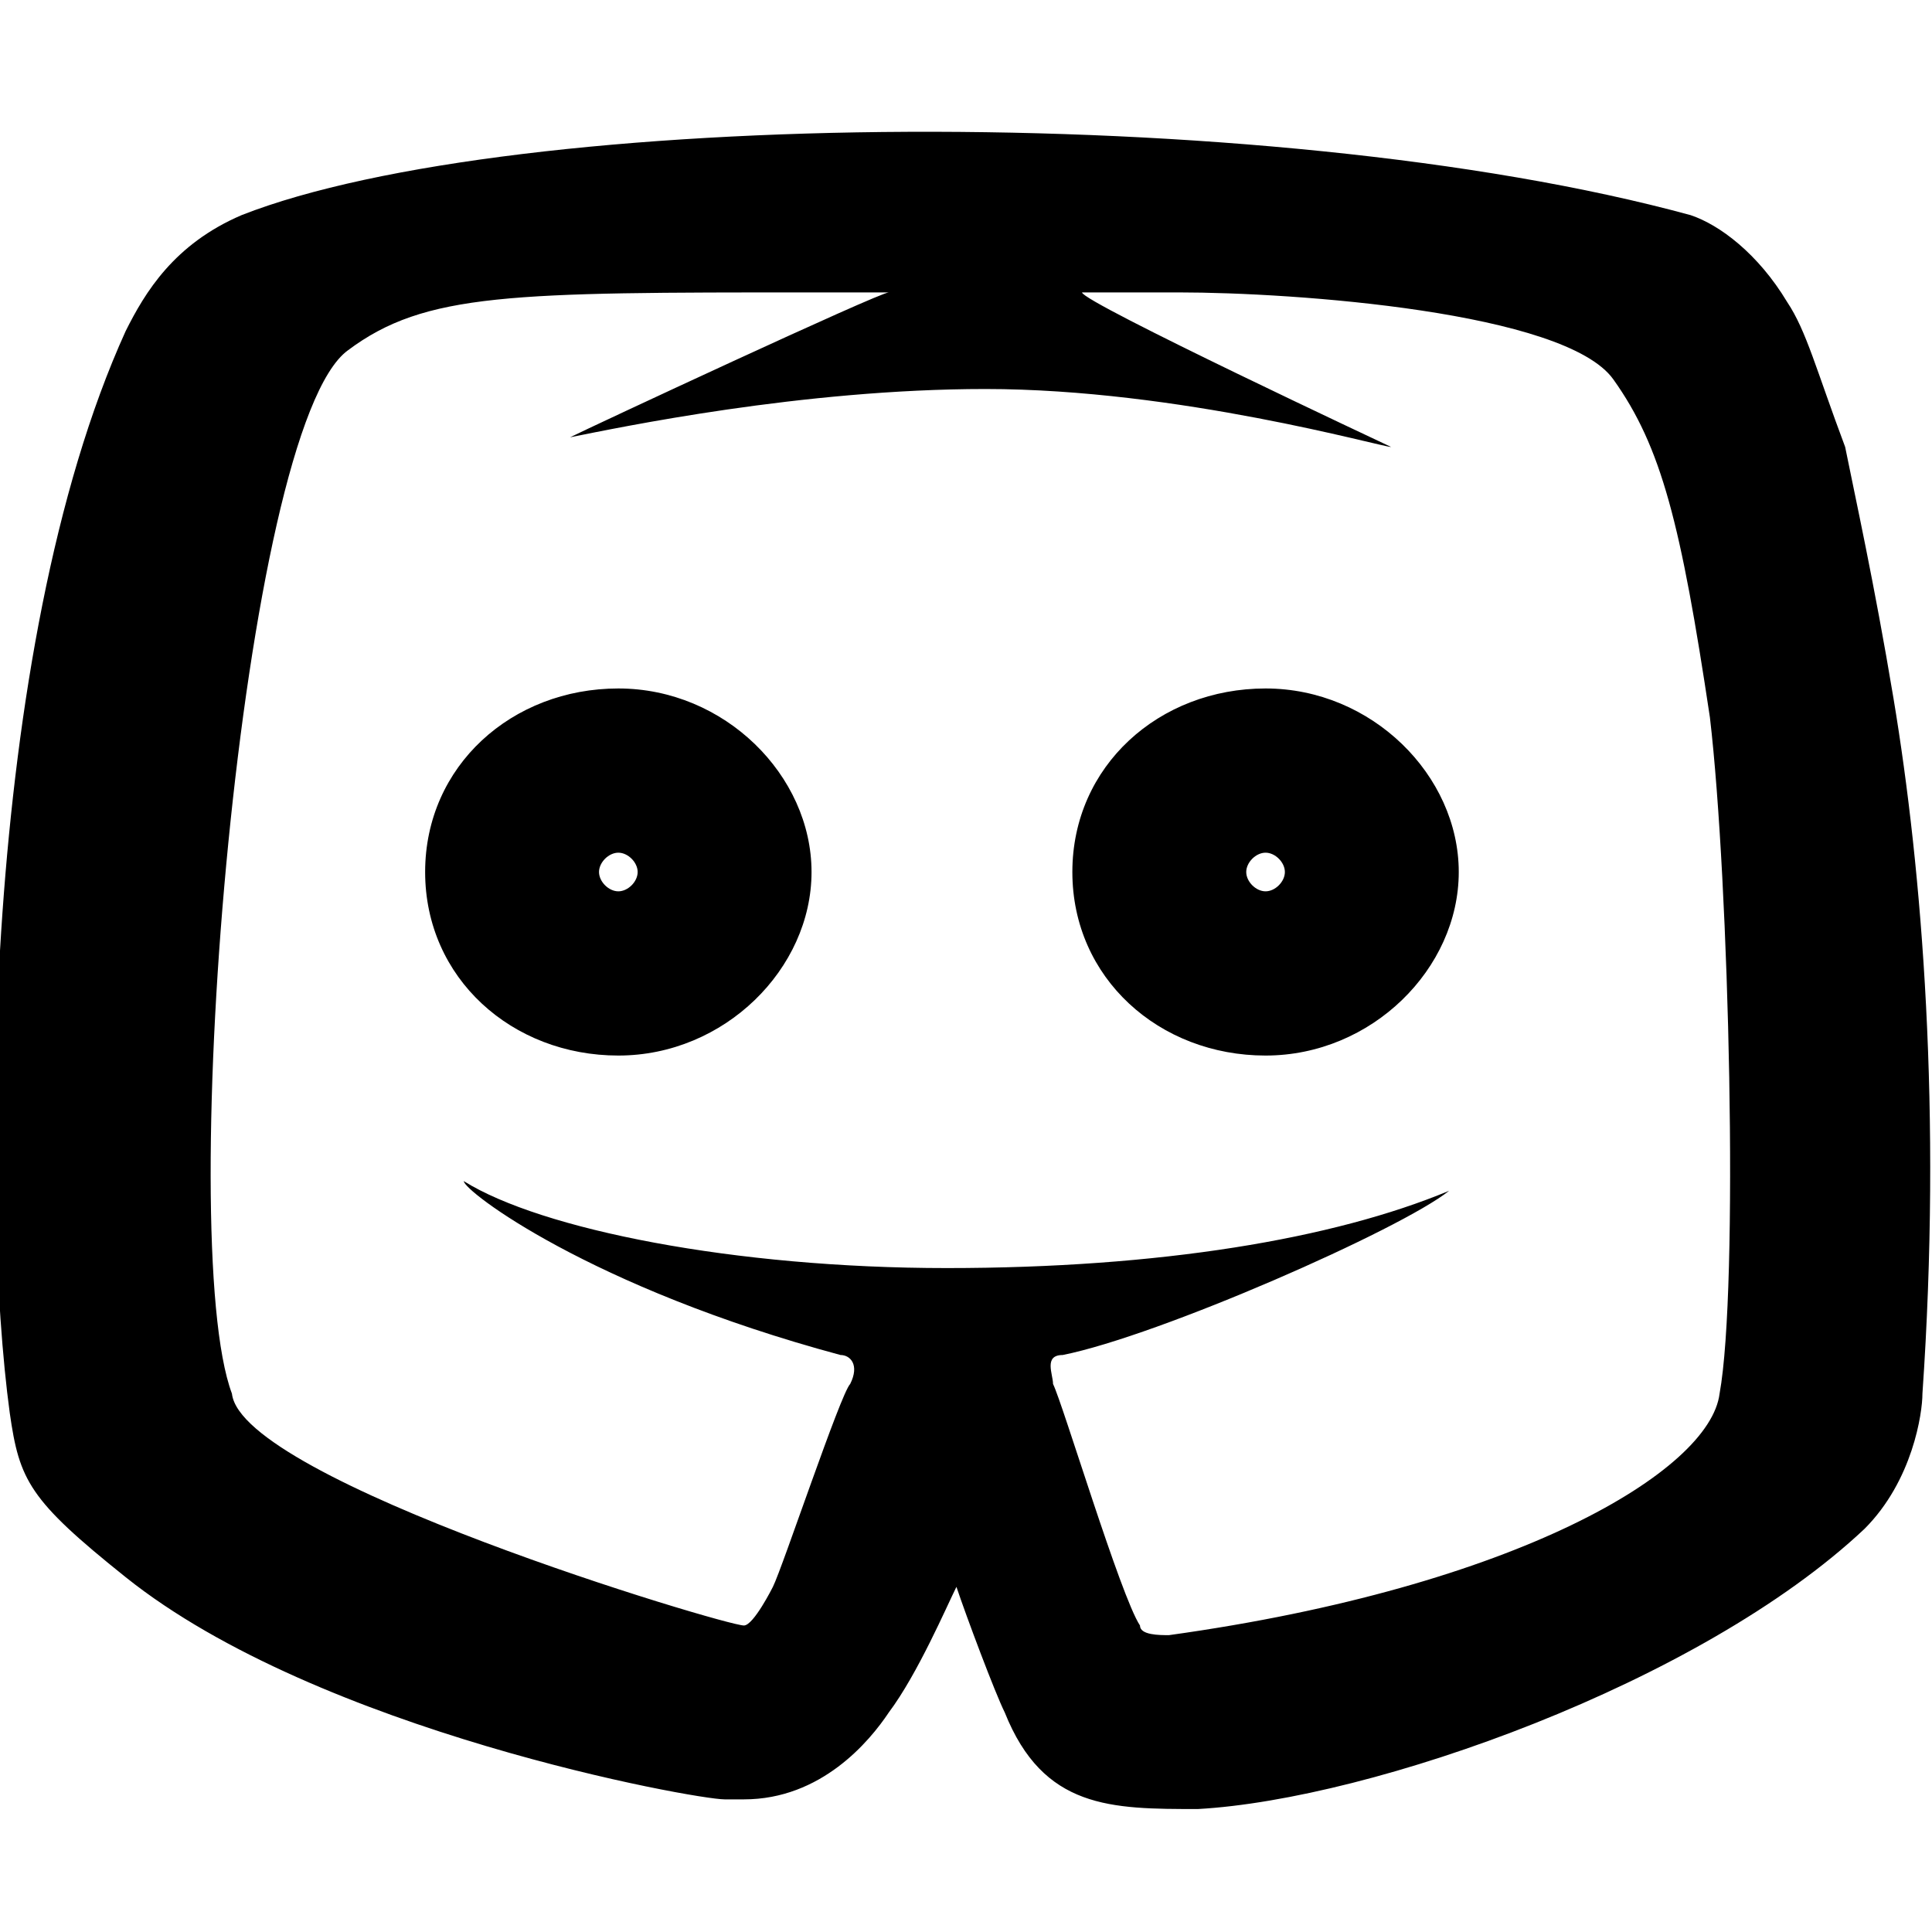 <svg xmlns="http://www.w3.org/2000/svg" viewBox="0 0 20 20"><path fill="currentColor" d="M7.701 16.827c.1 0 .3-.4.3-.4.1-.2.7-2 .8-2.1.1-.2 0-.3-.1-.3-2.6-.7-3.9-1.7-3.9-1.8.8.5 2.8.9 5 .9s4-.3 5.2-.8c-.5.4-3 1.5-4 1.7-.2 0-.1.2-.1.3.1.2.7 2.2.9 2.5 0 .1.2.1.3.1 3.6-.5 5.6-1.7 5.7-2.5.2-1.1.1-5.3-.1-7-.3-2-.5-2.8-1-3.5s-3.3-.9-4.5-.9h-1c0 .1 3.2 1.6 3.2 1.6-.1 0-2.2-.6-4.2-.6-1.9 0-3.8.4-4.3.5.2-.1 3.2-1.5 3.3-1.5h-.8c-3.1 0-4 0-4.8.6-1.1.8-1.8 9.2-1.2 10.8.1.9 5.1 2.4 5.3 2.4-.1 0 0 0 0 0m5.4-9.7c1.1 0 2 .9 2 1.9s-.9 1.9-2 1.9-2-.8-2-1.9.9-1.9 2-1.9m-6.7 0c1.1 0 2 .9 2 1.9s-.9 1.9-2 1.9-2-.8-2-1.9.9-1.9 2-1.9m1.3 11.5h-.2c-.3 0-4.2-.7-6.2-2.3-1-.8-1.1-1-1.2-1.7-.3-2.2-.3-7.9 1.2-11.2.2-.4.5-.9 1.2-1.2 2.8-1.1 10.6-1.2 15 0 .3.1.7.4 1 .9.2.3.3.7.6 1.5.1.5.3 1.4.5 2.6.3 1.8.5 4.3.3 7.2 0 .2-.1.9-.6 1.4-1.7 1.6-5.1 2.8-6.9 2.9-.9 0-1.6 0-2-1-.1-.2-.4-1-.5-1.3-.1.2-.4.9-.7 1.3-.2.3-.7.9-1.5.9zm5.4-9.8c-.1 0-.2.1-.2.2s.1.2.2.2.2-.1.2-.2-.1-.2-.2-.2zm-6.7 0c-.1 0-.2.1-.2.2s.1.2.2.2.2-.1.2-.2-.1-.2-.2-.2z"/></svg>